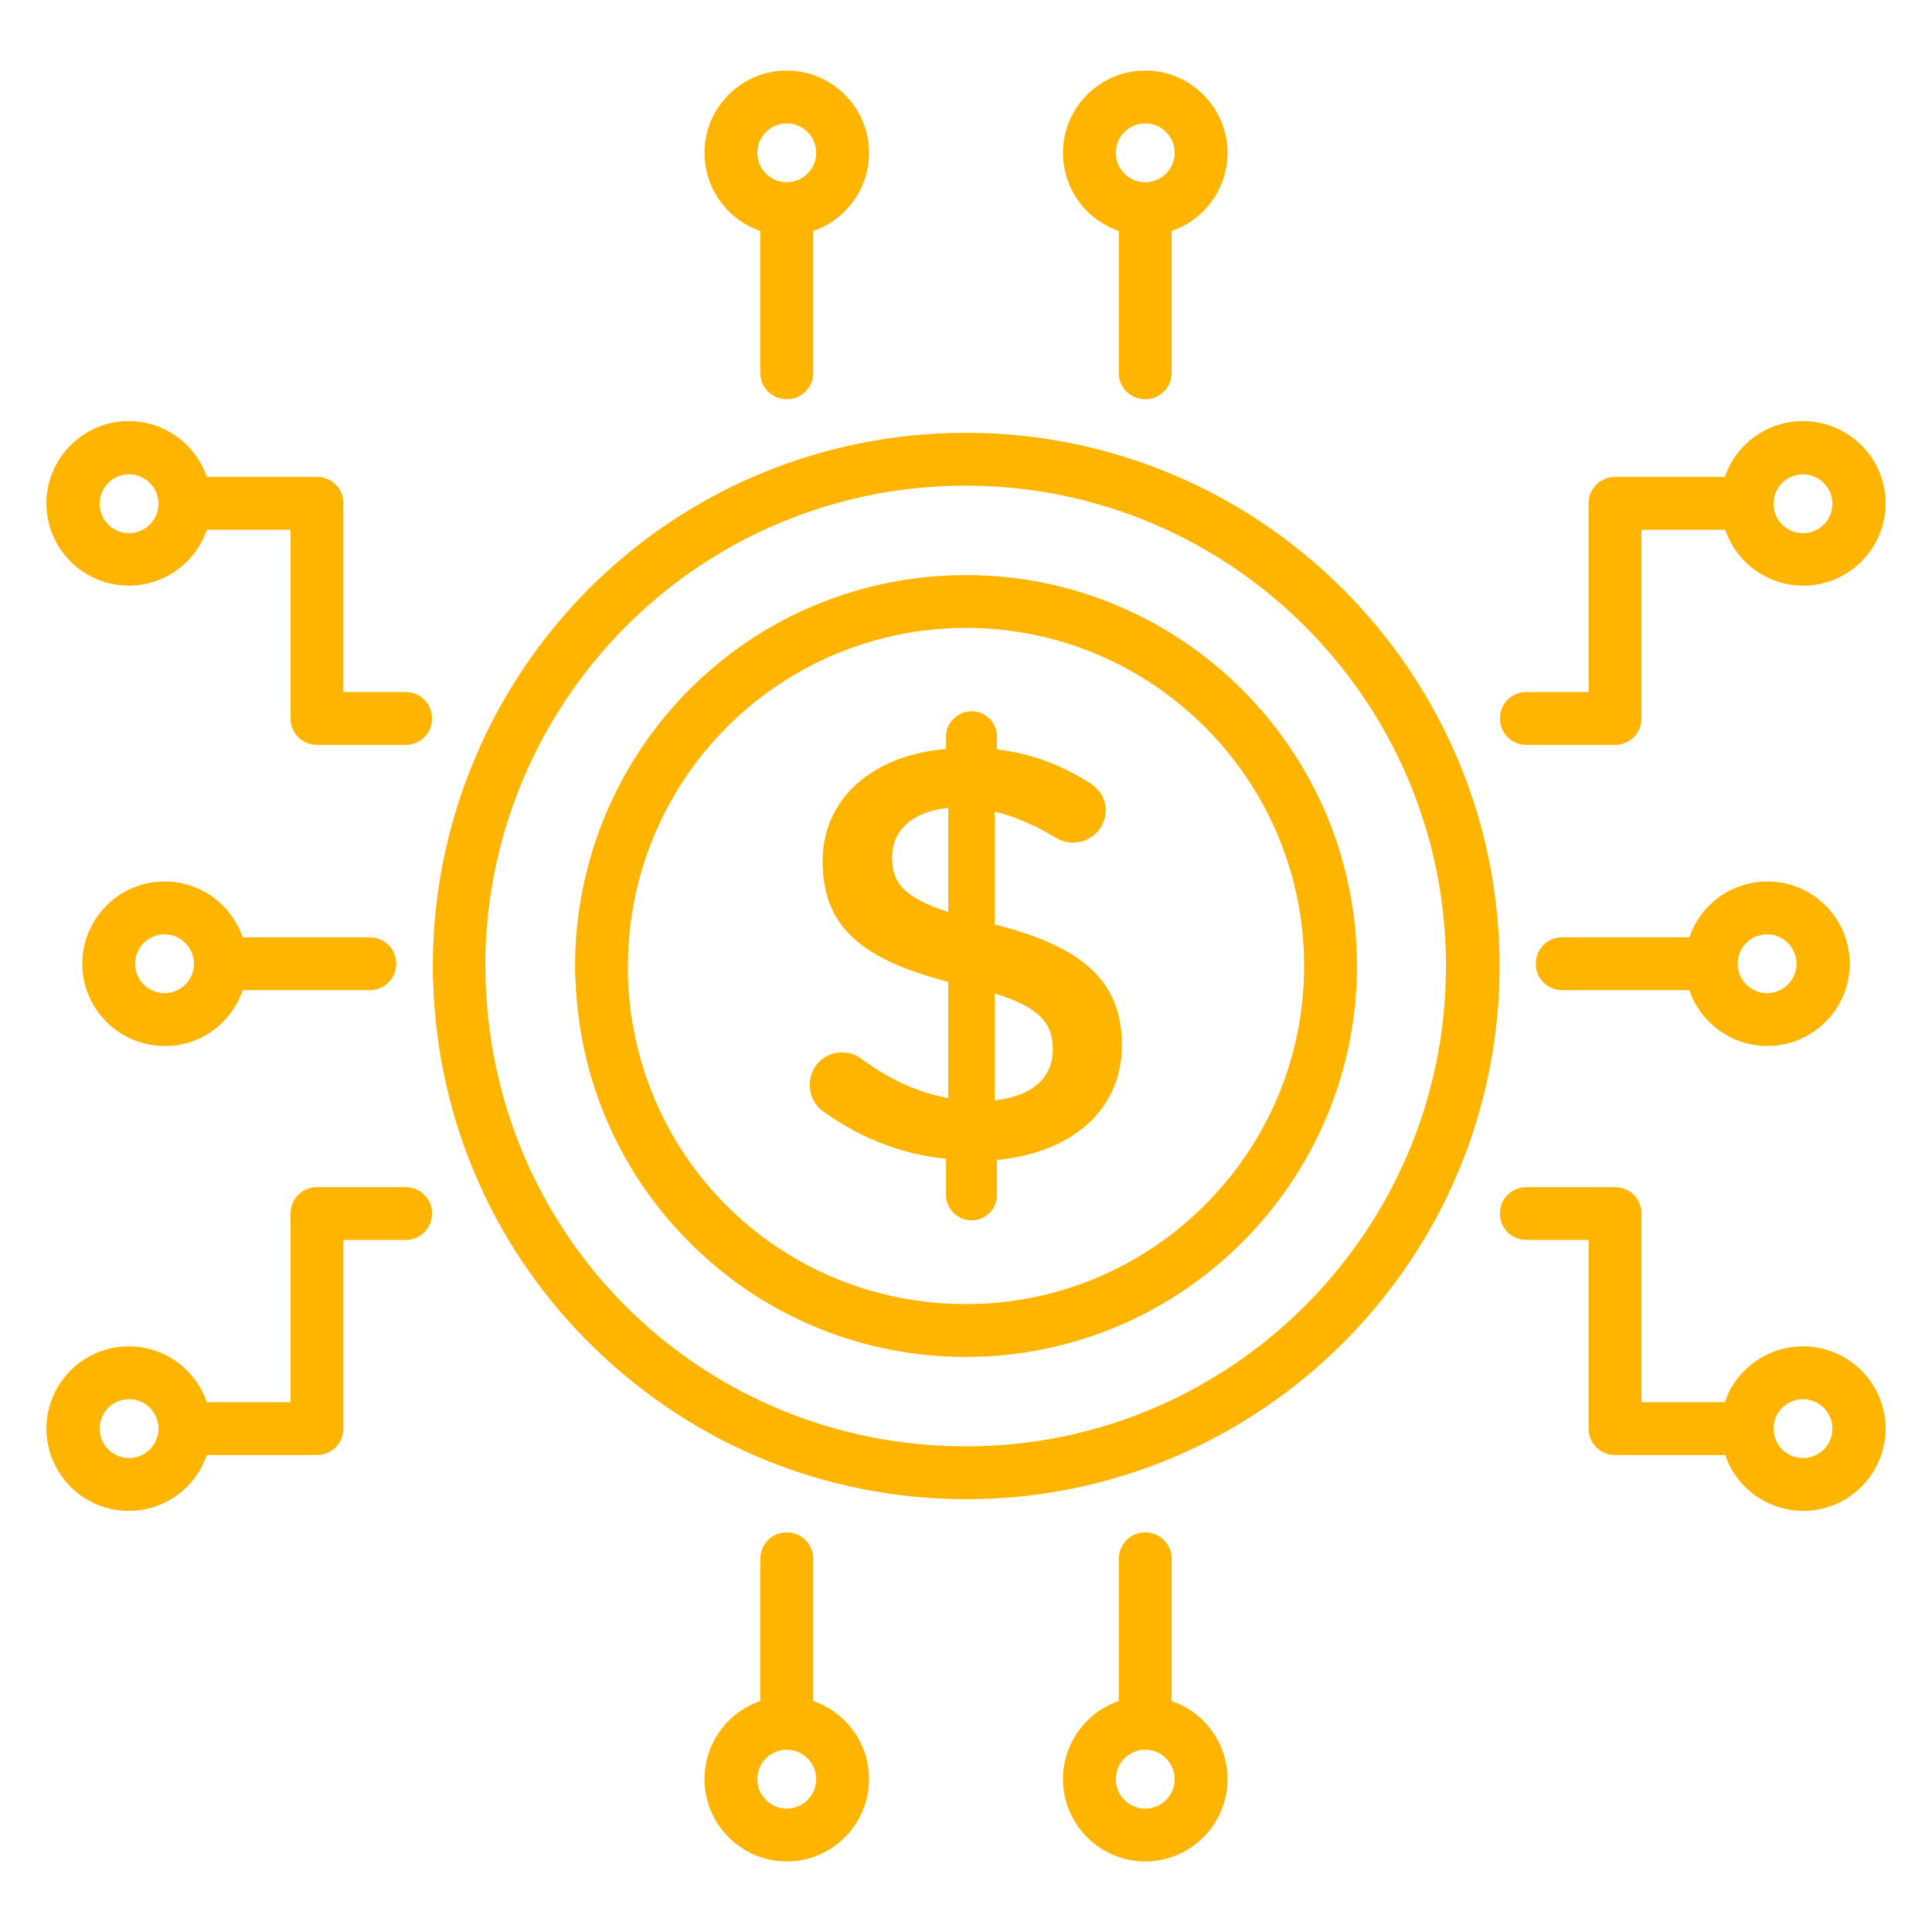 <?xml version="1.0" ?>

<!-- Uploaded to: SVG Repo, www.svgrepo.com, Generator: SVG Repo Mixer Tools -->
<svg width="800px" height="800px" viewBox="0 0 512 512" id="Layer_1" version="1.1" xml:space="preserve" xmlns="http://www.w3.org/2000/svg" xmlns:xlink="http://www.w3.org/1999/xlink">

<style type="text/css">
	.st0{fill:#FFB400;}
</style>

<g>

<path class="st0" d="M263.6,245v-29.9c5.3,1.2,10.6,3.6,16,6.8c1.6,0.9,3.1,1.4,4.7,1.4c4.8,0,8.7-3.7,8.7-8.6   c0-3.7-2.2-6.1-4.7-7.5c-7.2-4.5-14.9-7.5-24.1-8.6v-3.4c0-3.7-3-6.7-6.7-6.7c-3.7,0-6.8,3-6.8,6.7v3.3   c-19.4,1.6-32.7,13.1-32.7,29.7c0,17.6,10.6,26.1,33.3,32V291c-8.6-1.6-15.7-5.1-23-10.4c-1.4-1.1-3.3-1.7-5.1-1.7   c-4.8,0-8.6,3.7-8.6,8.6c0,3.3,1.6,5.8,4.2,7.5c9.5,6.7,20.2,10.9,31.9,12.1v9.6c0,3.7,3.1,6.7,6.8,6.7c3.7,0,6.7-3,6.7-6.7v-9.3   c19.8-1.9,33.1-13.2,33.1-30.3C297.4,260.4,287.3,250.9,263.6,245z M251.3,241.7c-12-3.9-14.9-7.9-14.9-14.5   c0-6.8,5-12.1,14.9-13.1V241.7z M263.6,291.6v-28.3c12,3.7,15.4,7.9,15.4,14.8C279,285.6,273.6,290.5,263.6,291.6z"/>

<path class="st0" d="M256,152.4c-14.8,0-29.2,3.1-42.6,9.1c-37.1,16.7-61,53.8-61,94.5c0,1.1,0,2.3,0.1,3.4c0.9,27,12,52.2,31.4,71   c19.4,18.9,45.1,29.2,72.1,29.2c57.1,0,103.6-46.5,103.6-103.6S313.1,152.4,256,152.4z M256,345.6c-48.7,0-88-38.1-89.6-86.7   c0-1,0-1.9,0-2.9c0-35.2,20.7-67.2,52.8-81.7c11.6-5.2,24-7.9,36.8-7.9c49.4,0,89.6,40.2,89.6,89.6S305.4,345.6,256,345.6z"/>

<path class="st0" d="M256,114.7c-20.2,0-39.8,4.2-58.1,12.4c-50.6,22.8-83.2,73.4-83.2,128.9c0,1.7,0,3.2,0.1,4.6   c1.2,36.8,16.4,71.2,42.9,96.8c26.5,25.7,61.5,39.9,98.4,39.9c77.9,0,141.3-63.4,141.3-141.3S333.9,114.7,256,114.7z M256,383.3   c-69.1,0-125-54.1-127.3-123.2c0-1.3-0.1-2.6-0.1-4.1c0-50,29.4-95.5,75-116.1c16.5-7.4,34.1-11.2,52.3-11.2   c70.2,0,127.3,57.1,127.3,127.3S326.2,383.3,256,383.3z"/>

<path class="st0" d="M208.5,105.8c3.9,0,7-3.1,7-7V61.2c8.6-2.9,14.8-11.1,14.8-20.7c0-12-9.8-21.8-21.8-21.8s-21.8,9.8-21.8,21.8   c0,9.6,6.2,17.8,14.8,20.7v37.7C201.5,102.7,204.6,105.8,208.5,105.8z M208.5,32.7c4.3,0,7.8,3.5,7.8,7.8s-3.5,7.8-7.8,7.8   s-7.8-3.5-7.8-7.8S204.2,32.7,208.5,32.7z"/>

<path class="st0" d="M303.5,105.8c3.9,0,7-3.1,7-7V61.2c8.6-2.9,14.8-11.1,14.8-20.7c0-12-9.8-21.8-21.8-21.8s-21.8,9.8-21.8,21.8   c0,9.6,6.2,17.8,14.8,20.7v37.7C296.5,102.7,299.6,105.8,303.5,105.8z M303.5,32.7c4.3,0,7.8,3.5,7.8,7.8s-3.5,7.8-7.8,7.8   s-7.8-3.5-7.8-7.8S299.2,32.7,303.5,32.7z"/>

<path class="st0" d="M215.5,450.8v-37.7c0-3.9-3.1-7-7-7s-7,3.1-7,7v37.7c-8.6,2.9-14.8,11.1-14.8,20.7c0,12,9.8,21.8,21.8,21.8   s21.8-9.8,21.8-21.8C230.3,461.9,224.1,453.7,215.5,450.8z M208.5,479.3c-4.3,0-7.8-3.5-7.8-7.8s3.5-7.8,7.8-7.8s7.8,3.5,7.8,7.8   S212.8,479.3,208.5,479.3z"/>

<path class="st0" d="M310.5,450.8v-37.7c0-3.9-3.1-7-7-7s-7,3.1-7,7v37.7c-8.6,2.9-14.8,11.1-14.8,20.7c0,12,9.8,21.8,21.8,21.8   s21.8-9.8,21.8-21.8C325.3,461.9,319.1,453.7,310.5,450.8z M303.5,479.3c-4.3,0-7.8-3.5-7.8-7.8s3.5-7.8,7.8-7.8s7.8,3.5,7.8,7.8   S307.8,479.3,303.5,479.3z"/>

<path class="st0" d="M107.5,183.4H91v-50c0-3.9-3.1-7-7-7H54.8c-2.9-8.6-11.1-14.8-20.7-14.8c-12,0-21.8,9.8-21.8,21.8   s9.8,21.8,21.8,21.8c9.6,0,17.8-6.2,20.7-14.8H77v50c0,3.9,3.1,7,7,7h23.5c3.9,0,7-3.1,7-7S111.4,183.4,107.5,183.4z M34.2,141.3   c-4.3,0-7.8-3.5-7.8-7.8s3.5-7.8,7.8-7.8s7.8,3.5,7.8,7.8S38.5,141.3,34.2,141.3z"/>

<path class="st0" d="M107.5,314.6H84c-3.9,0-7,3.1-7,7v50H54.8c-2.9-8.6-11.1-14.8-20.7-14.8c-12,0-21.8,9.8-21.8,21.8   s9.8,21.8,21.8,21.8c9.6,0,17.8-6.2,20.7-14.8H84c3.9,0,7-3.1,7-7v-50h16.5c3.9,0,7-3.1,7-7S111.4,314.6,107.5,314.6z M34.2,386.4   c-4.3,0-7.8-3.5-7.8-7.8s3.5-7.8,7.8-7.8s7.8,3.5,7.8,7.8S38.5,386.4,34.2,386.4z"/>

<path class="st0" d="M64.3,262.4H98c3.9,0,7-3.1,7-7s-3.1-7-7-7H64.3c-2.9-8.6-11.1-14.8-20.7-14.8c-12,0-21.8,9.8-21.8,21.8   s9.8,21.8,21.8,21.8C53.3,277.3,61.4,271,64.3,262.4z M35.8,255.4c0-4.3,3.5-7.8,7.8-7.8s7.8,3.5,7.8,7.8s-3.5,7.8-7.8,7.8   S35.8,259.7,35.8,255.4z"/>

<path class="st0" d="M477.8,111.6c-9.6,0-17.8,6.2-20.7,14.8H428c-3.9,0-7,3.1-7,7v50h-16.5c-3.9,0-7,3.1-7,7s3.1,7,7,7H428   c3.9,0,7-3.1,7-7v-50h22.2c2.9,8.6,11.1,14.8,20.7,14.8c12,0,21.8-9.8,21.8-21.8S489.9,111.6,477.8,111.6z M477.8,141.3   c-4.3,0-7.8-3.5-7.8-7.8s3.5-7.8,7.8-7.8s7.8,3.5,7.8,7.8S482.2,141.3,477.8,141.3z"/>

<path class="st0" d="M477.8,356.8c-9.6,0-17.8,6.2-20.7,14.8H435v-50c0-3.9-3.1-7-7-7h-23.5c-3.9,0-7,3.1-7,7s3.1,7,7,7H421v50   c0,3.9,3.1,7,7,7h29.2c2.9,8.6,11.1,14.8,20.7,14.8c12,0,21.8-9.8,21.8-21.8S489.9,356.8,477.8,356.8z M477.8,386.4   c-4.3,0-7.8-3.5-7.8-7.8s3.5-7.8,7.8-7.8s7.8,3.5,7.8,7.8S482.2,386.4,477.8,386.4z"/>

<path class="st0" d="M447.7,262.4c2.9,8.6,11.1,14.8,20.7,14.8c12,0,21.8-9.8,21.8-21.8s-9.8-21.8-21.8-21.8   c-9.6,0-17.8,6.2-20.7,14.8H414c-3.9,0-7,3.1-7,7s3.1,7,7,7H447.7z M468.3,247.6c4.3,0,7.8,3.5,7.8,7.8s-3.5,7.8-7.8,7.8   s-7.8-3.5-7.8-7.8S464,247.6,468.3,247.6z"/>

</g>

</svg>